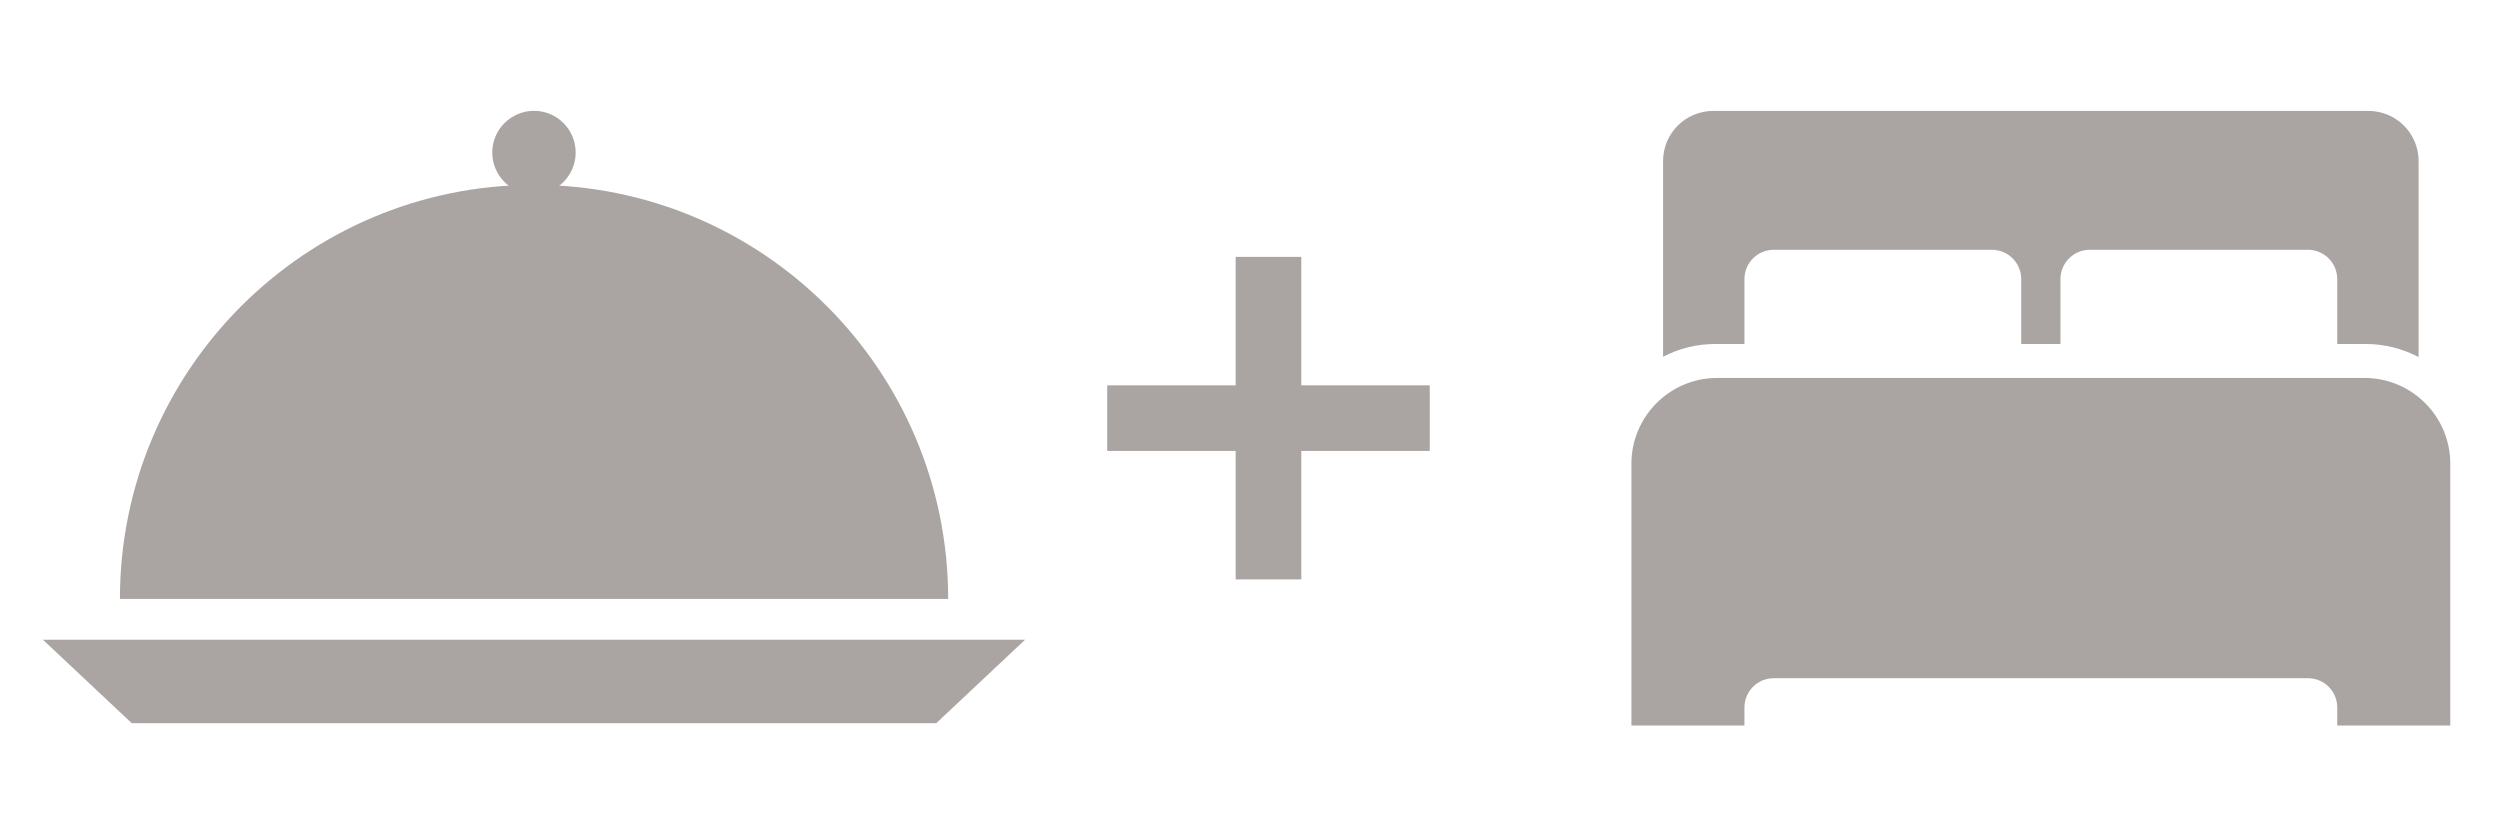<?xml version="1.0" encoding="UTF-8" standalone="no"?>
<!-- Created with Inkscape (http://www.inkscape.org/) -->

<svg
   xmlns:dc="http://purl.org/dc/elements/1.1/"
   xmlns:cc="http://creativecommons.org/ns#"
   xmlns:rdf="http://www.w3.org/1999/02/22-rdf-syntax-ns#"
   xmlns:svg="http://www.w3.org/2000/svg"
   xmlns="http://www.w3.org/2000/svg"
   xmlns:sodipodi="http://sodipodi.sourceforge.net/DTD/sodipodi-0.dtd"
   xmlns:inkscape="http://www.inkscape.org/namespaces/inkscape"
   width="81.328"
   height="27"
   viewBox="0 0 21.518 7.144"
   version="1.1"
   id="svg4391"
   inkscape:version="0.92.5 (2060ec1f9f, 2020-04-08)"
   sodipodi:docname="pack-2.svg">
  <defs
     id="defs4385">
    <clipPath
       clipPathUnits="userSpaceOnUse"
       id="clipPath346">
      <path
         d="M 0,0 H 595.276 V 841.89 H 0 Z"
         id="path344"
         inkscape:connector-curvature="0" />
    </clipPath>
  </defs>
  <sodipodi:namedview
     id="base"
     pagecolor="#ffffff"
     bordercolor="#666666"
     borderopacity="1.0"
     inkscape:pageopacity="0.0"
     inkscape:pageshadow="2"
     inkscape:zoom="8"
     inkscape:cx="40.413113"
     inkscape:cy="12.999775"
     inkscape:document-units="mm"
     inkscape:current-layer="layer1"
     showgrid="false"
     units="px"
     fit-margin-top="3.5"
     fit-margin-bottom="3.5"
     fit-margin-left="1.5"
     fit-margin-right="1.5"
     inkscape:window-width="1680"
     inkscape:window-height="965"
     inkscape:window-x="0"
     inkscape:window-y="48"
     inkscape:window-maximized="1" />
  <g
     inkscape:label="Capa 1"
     inkscape:groupmode="layer"
     id="layer1"
     transform="translate(421.241,90.596)">
    <g
       id="g2484"
       transform="matrix(0.678,0,0,-0.678,-587.623,79.1)">
      <g
         id="g340">
        <g
           clip-path="url(#clipPath346)"
           id="g342">
          <g
             transform="translate(276.106,245.756)"
             id="g348">
            <path
               inkscape:connector-curvature="0"
               id="path350"
               style="fill:#aaa5a2;fill-opacity:1;fill-rule:nonzero;stroke:none"
               d="M 0,0 V 2.488 C 0,2.84 -0.285,3.125 -0.638,3.125 h -8.317 c -0.352,0 -0.637,-0.285 -0.637,-0.637 V 0.004 c 0.198,0.103 0.422,0.162 0.661,0.162 h 0.372 V 0.99 c 0,0.205 0.166,0.372 0.372,0.372 h 2.77 c 0.205,0 0.372,-0.167 0.372,-0.372 V 0.166 h 0.498 V 0.99 c 0,0.205 0.167,0.372 0.372,0.372 h 2.77 c 0.205,0 0.372,-0.167 0.372,-0.372 V 0.166 h 0.362 C -0.429,0.166 -0.201,0.105 0,0" />
          </g>
          <g
             transform="translate(276.508,241.078)"
             id="g352">
            <path
               inkscape:connector-curvature="0"
               id="path354"
               style="fill:#aaa5a2;fill-opacity:1;fill-rule:nonzero;stroke:none"
               d="m 0,0 v 3.323 c 0,0.602 -0.488,1.09 -1.089,1.09 h -8.217 c -0.602,0 -1.09,-0.488 -1.09,-1.09 V 0 h 1.435 v 0.229 c 0,0.206 0.167,0.372 0.372,0.372 h 6.782 c 0.206,0 0.372,-0.166 0.372,-0.372 V 0 Z" />
          </g>
          <g
             transform="translate(246.923,242.685)"
             id="g356">
            <path
               inkscape:connector-curvature="0"
               id="path358"
               style="fill:#aaa5a2;fill-opacity:1;fill-rule:nonzero;stroke:none"
               d="m 0,0 h 10.515 c 0,2.904 -2.354,5.257 -5.258,5.257 C 2.354,5.257 0,2.904 0,0" />
          </g>
          <g
             transform="translate(252.18,247.823)"
             id="g360">
            <path
               inkscape:connector-curvature="0"
               id="path362"
               style="fill:#aaa5a2;fill-opacity:1;fill-rule:nonzero;stroke:none"
               d="M 0,0 C 0.292,0 0.529,0.237 0.529,0.53 0.529,0.822 0.292,1.059 0,1.059 -0.292,1.059 -0.53,0.822 -0.53,0.53 -0.53,0.237 -0.292,0 0,0" />
          </g>
        </g>
      </g>
      <g
         transform="translate(245.946,242.167)"
         id="g364">
        <path
           inkscape:connector-curvature="0"
           id="path366"
           style="fill:#aaa5a2;fill-opacity:1;fill-rule:nonzero;stroke:none"
           d="M 0,0 1.127,-1.059 H 11.341 L 12.468,0 Z" />
      </g>
      <g
         transform="translate(263.552,245.397)"
         id="g368">
        <path
           inkscape:connector-curvature="0"
           id="path370"
           style="fill:#aaa5a2;fill-opacity:1;fill-rule:nonzero;stroke:none"
           d="M 0,0 H -1.631 V 1.631 H -2.464 V 0 h -1.631 v -0.833 h 1.631 v -1.631 h 0.833 v 1.631 H 0 Z" />
      </g>
    </g>
  </g>
</svg>
